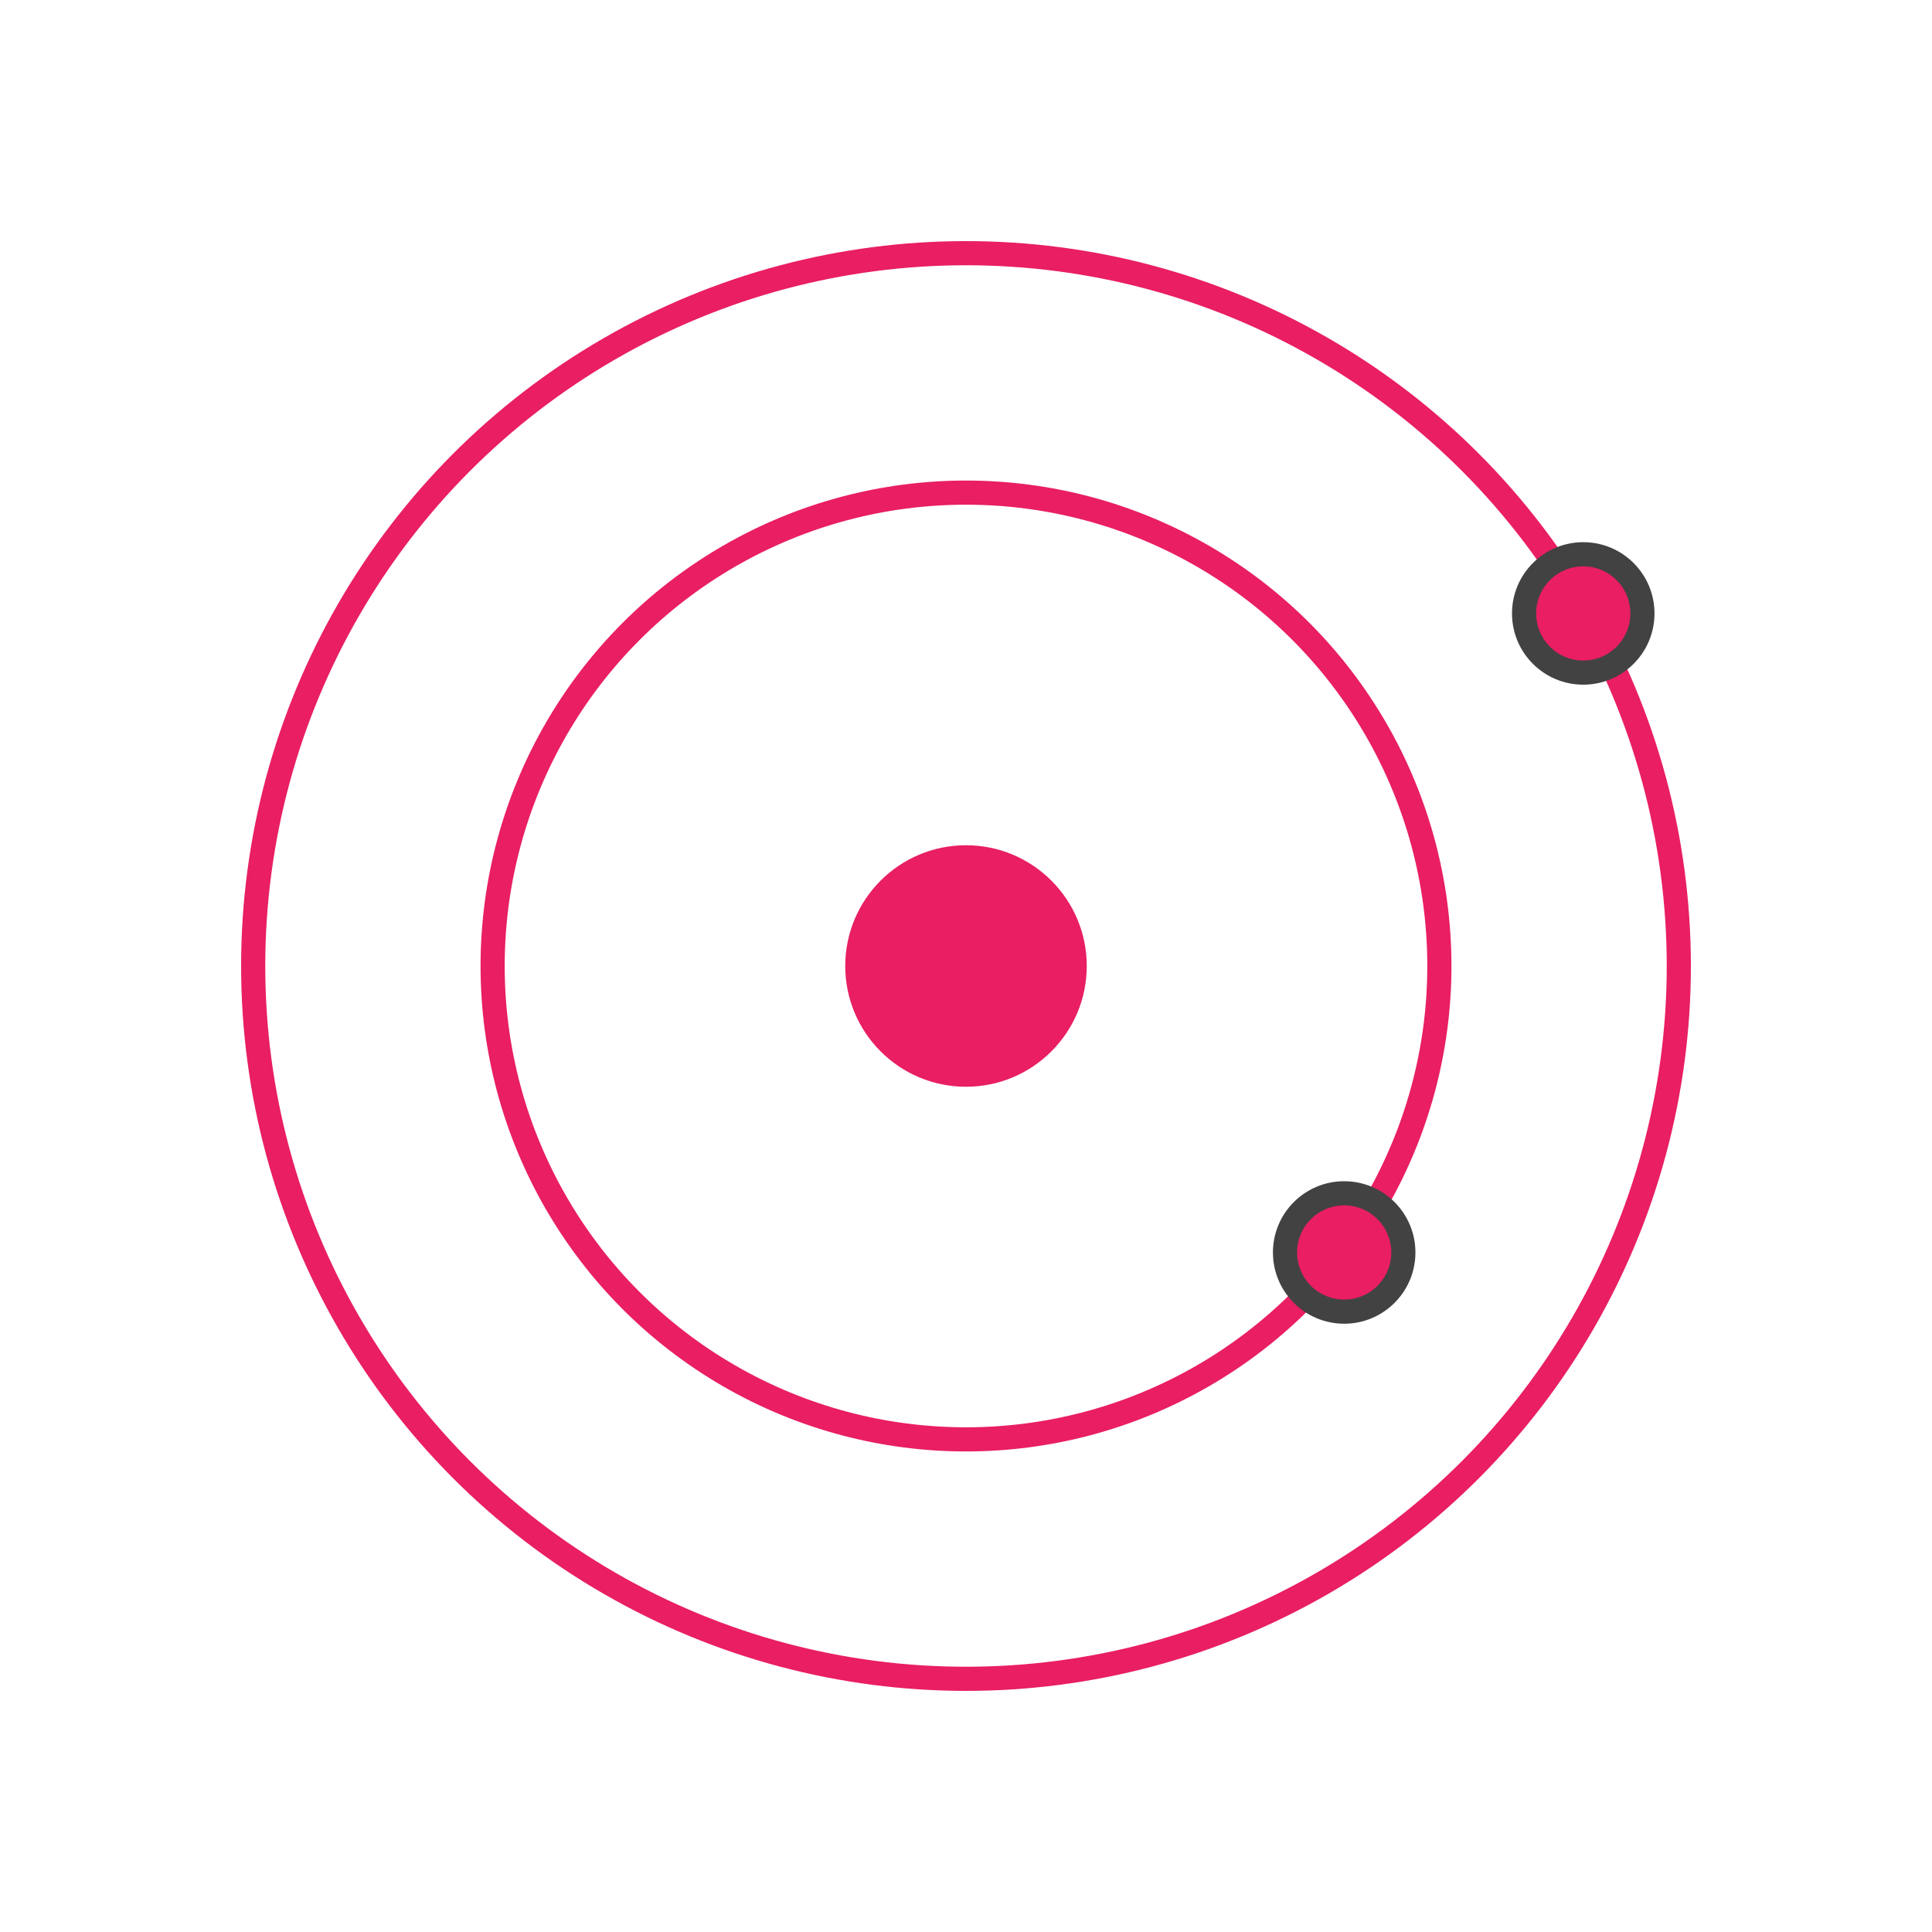 <?xml version="1.0" encoding="UTF-8" standalone="no"?>
<!-- Created with Inkscape (http://www.inkscape.org/) -->

<svg
   xmlns:dc="http://purl.org/dc/elements/1.1/"
   xmlns:cc="http://creativecommons.org/ns#"
   xmlns:rdf="http://www.w3.org/1999/02/22-rdf-syntax-ns#"
   xmlns:svg="http://www.w3.org/2000/svg"
   xmlns="http://www.w3.org/2000/svg"
   xmlns:sodipodi="http://sodipodi.sourceforge.net/DTD/sodipodi-0.dtd"
   xmlns:inkscape="http://www.inkscape.org/namespaces/inkscape"
   version="1.1"
   id="at-icon"
   width="80"
   height="80"
   viewBox="0 0 433.333 346.667"
   sodipodi:docname="at-light-icon.svg"
   inkscape:version="0.92.1 r15371">
  <defs
     id="defs4489" />
  <sodipodi:namedview
     pagecolor="#ffffff"
     bordercolor="#666666"
     borderopacity="1"
     objecttolerance="10"
     gridtolerance="10"
     guidetolerance="10"
     inkscape:pageopacity="0"
     inkscape:pageshadow="2"
     inkscape:window-width="1920"
     inkscape:window-height="1017"
     id="namedview4487"
     showgrid="false"
     inkscape:zoom="5.6568542"
     inkscape:cx="37.357656"
     inkscape:cy="40.12765"
     inkscape:window-x="-8"
     inkscape:window-y="-8"
     inkscape:window-maximized="1"
     inkscape:current-layer="at-icon" />
  <circle
     style="fill:none;fill-opacity:1;stroke:#e91e63;stroke-width:5.417;stroke-miterlimit:4;stroke-dasharray:none;stroke-opacity:1"
     id="orbit-1"
     cx="216.667"
     cy="173.333"
     r="159.879" />
  <circle
     style="fill:none;fill-opacity:1;stroke:#e91e63;stroke-width:5.417;stroke-miterlimit:4;stroke-dasharray:none;stroke-opacity:1"
     id="orbit-2"
     cx="216.667"
     cy="173.333"
     r="106.175" />
  <circle
     style="fill:#e91e63;fill-opacity:1;stroke:#e91e63;stroke-width:1.079;stroke-miterlimit:4;stroke-dasharray:none;stroke-opacity:1"
     id="nucleus"
     cx="216.667"
     cy="173.333"
     r="26.544" />
  <circle
     style="fill:#e91e63;fill-opacity:1;stroke:#424242;stroke-width:5.417;stroke-miterlimit:4;stroke-dasharray:none;stroke-opacity:1"
     id="electron-1"
     cx="355.111"
     cy="94.256"
     r="13.272" />
  <circle
     style="fill:#e91e63;fill-opacity:1;stroke:#424242;stroke-width:5.417;stroke-miterlimit:4;stroke-dasharray:none;stroke-opacity:1"
     id="electron-2"
     cx="301.489"
     cy="237.587"
     r="13.272" />
</svg>
